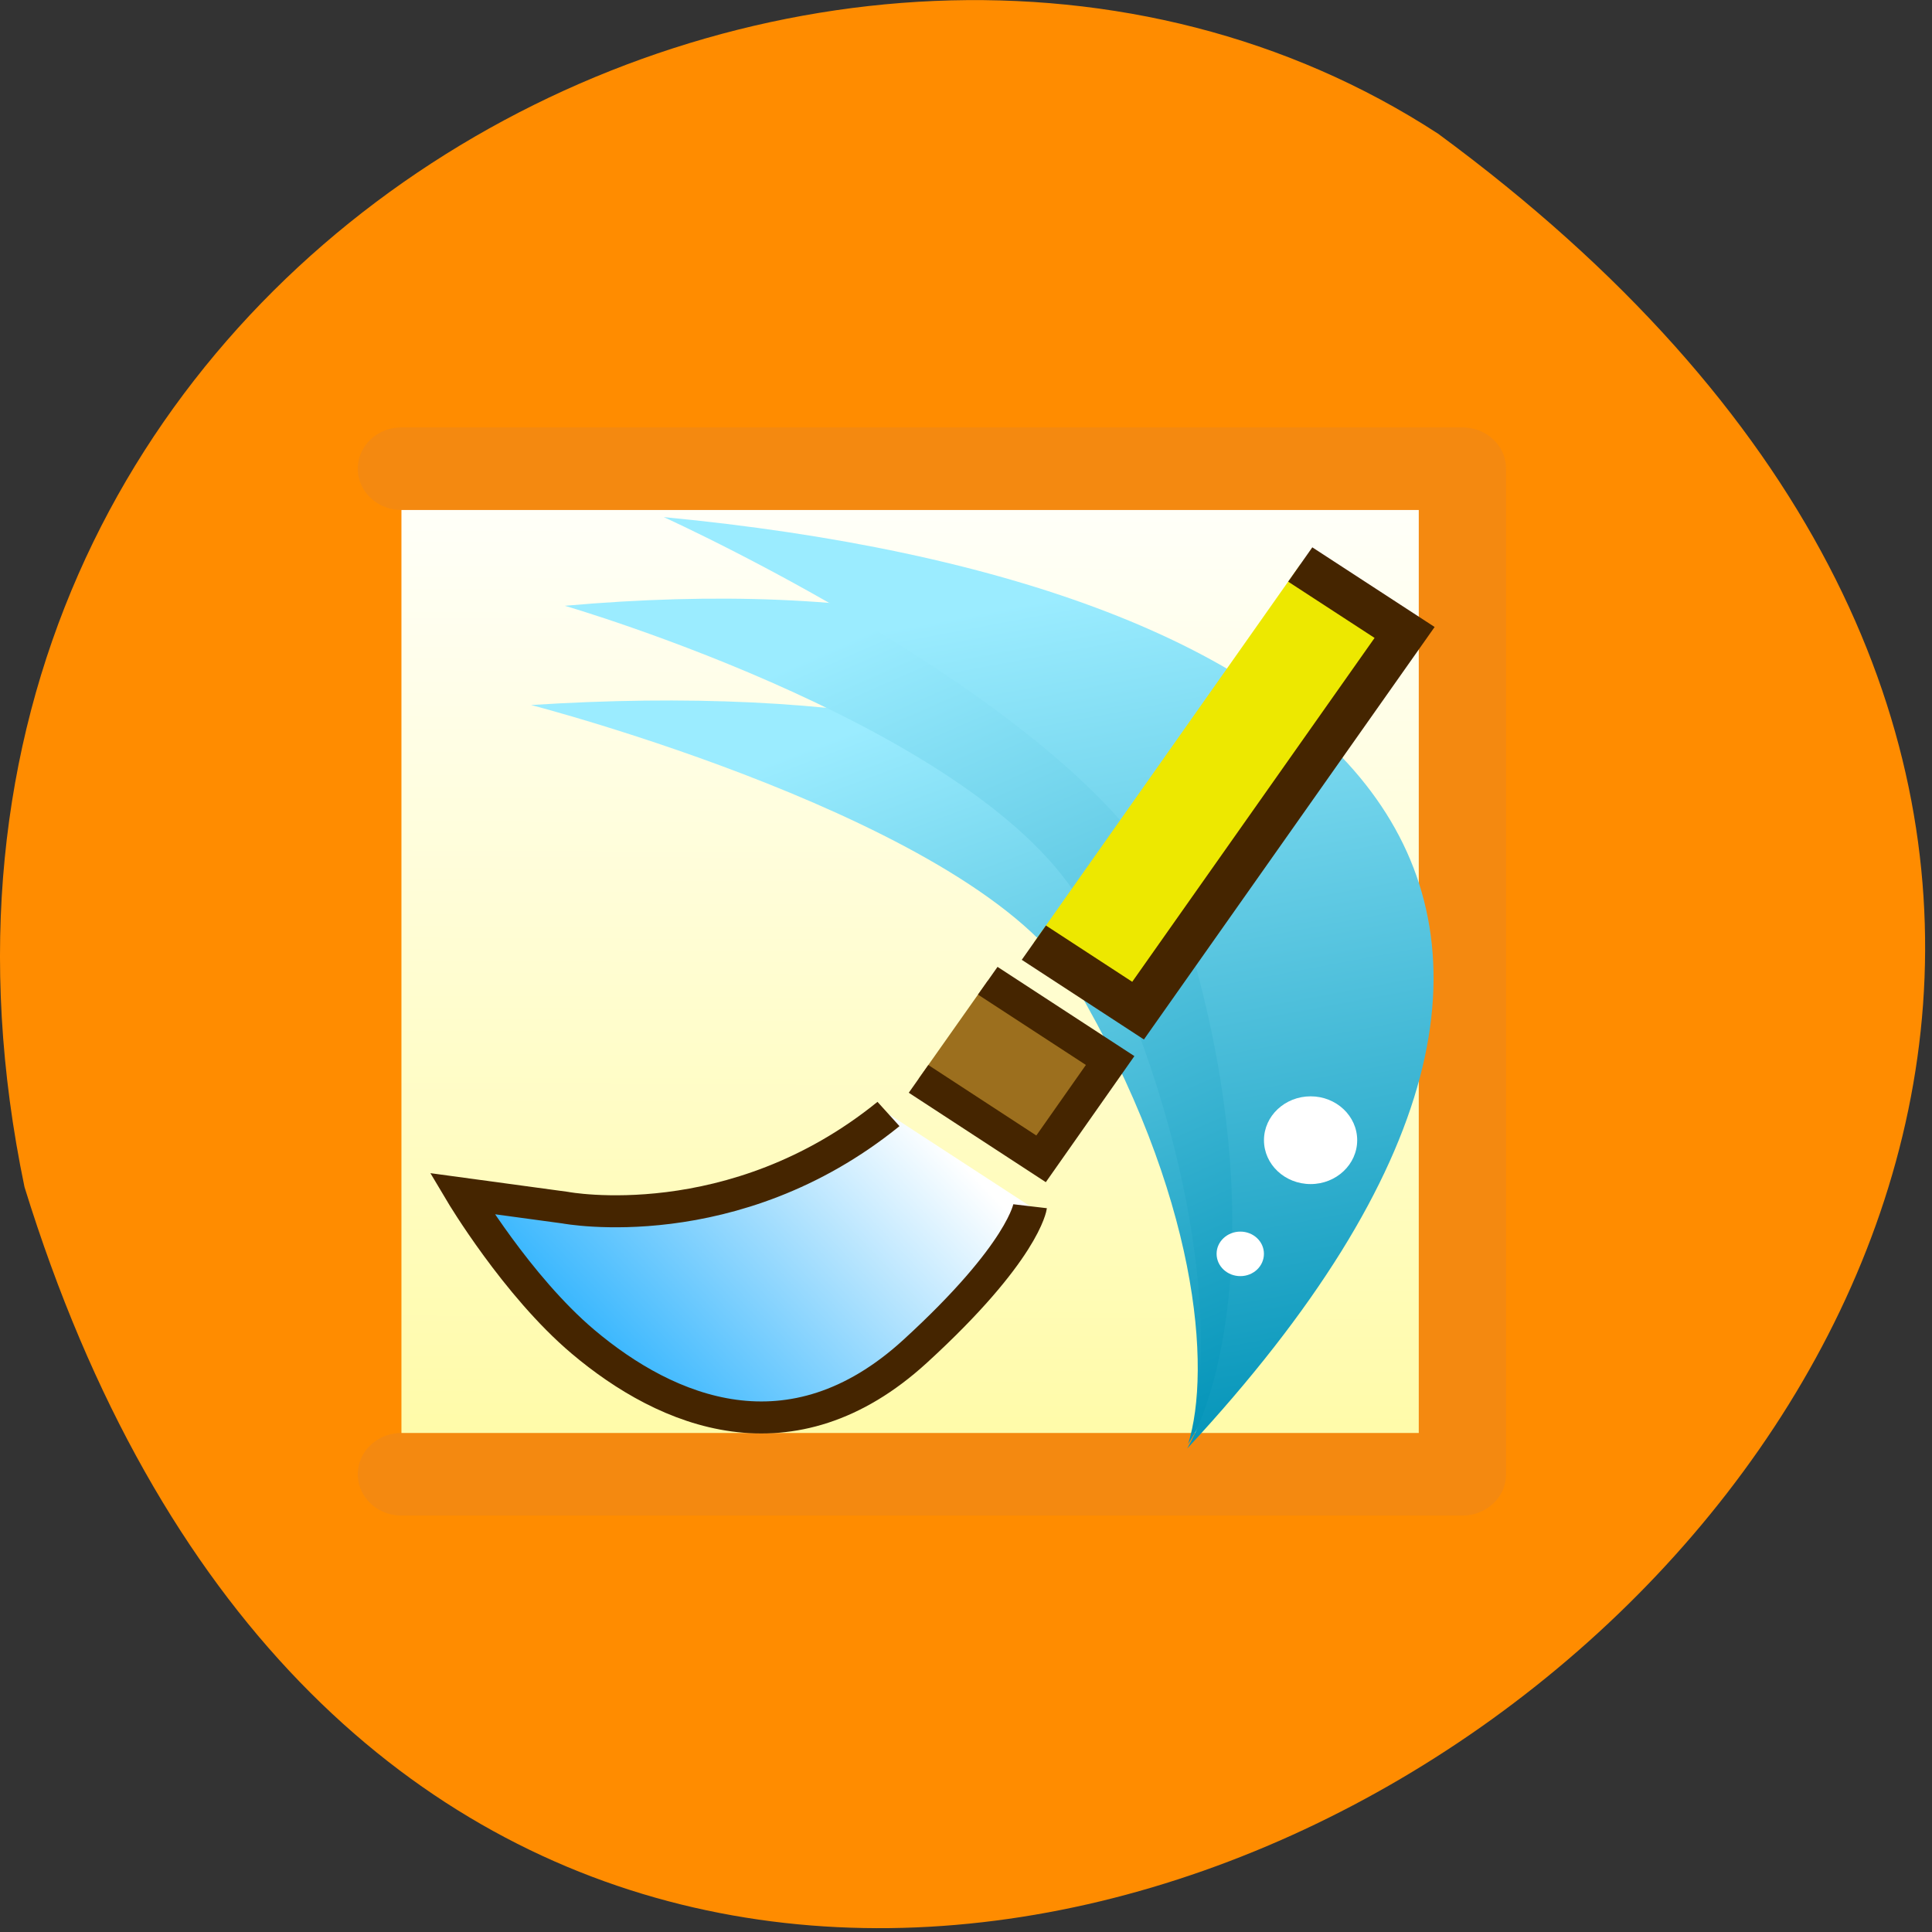 <svg xmlns="http://www.w3.org/2000/svg" viewBox="0 0 48 48" xmlns:xlink="http://www.w3.org/1999/xlink"><rect x="0" y="0" width="48" height="48" fill="#333333" stroke="none"/><defs><linearGradient id="3" gradientUnits="userSpaceOnUse" x1="262.86" y1="611" x2="414.79" y2="1018.9" gradientTransform="matrix(0.059 0.007 -0.008 0.05 13.501 -17.14)" xlink:href="#1"/><linearGradient id="4" gradientUnits="userSpaceOnUse" x1="96.25" y1="1033.38" x2="265.82" y2="881.48"><stop stop-color="#00a2fd"/><stop offset="1" stop-color="#fff"/></linearGradient><linearGradient id="2" gradientUnits="userSpaceOnUse" x1="262.86" y1="611" x2="414.79" y2="1018.9" gradientTransform="matrix(0.053 -0.004 0.002 0.051 5.925 -14.202)" xlink:href="#1"/><linearGradient id="0" gradientUnits="userSpaceOnUse" x1="239.93" y1="577.03" x2="238.02" y2="1013.08"><stop stop-color="#fffff9"/><stop offset="1" stop-color="#fffba9"/></linearGradient><linearGradient id="1" gradientUnits="userSpaceOnUse" x1="262.86" y1="611" x2="414.79" y2="1018.9" gradientTransform="matrix(0.054 -0.003 0.003 0.045 4.329 -8.234)"><stop stop-color="#9becff"/><stop offset="1" stop-color="#0092b7"/></linearGradient></defs><path d="m 0.609 29.492 c 13.25 42.832 72.27 1.145 35.12 -26.17 c -15.05 -9.801 -39.938 3.039 -35.12 26.17" fill="#ff8c00"/><g fill-rule="evenodd"><path d="m 20.94 560.65 h 470.71 v 471.38 h -470.71" transform="matrix(0.056 0 0 0.053 8.801 -18.07)" fill="url(#0)" stroke="#f48910" stroke-linejoin="round" stroke-linecap="round" stroke-width="38.732"/><path d="m 13.195 17.516 c 15.422 -0.988 24.859 4.473 16.324 18.359 c 0.578 -1.855 0.277 -6.156 -2.816 -11.418 c -2.391 -4.066 -13.508 -6.941 -13.508 -6.941" fill="url(#1)"/><path d="m 14.04 15.05 c 15.04 -1.332 24.12 4.777 15.523 20.727 c 0.602 -2.125 0.395 -7.02 -2.508 -12.984 c -2.246 -4.609 -13.02 -7.742 -13.02 -7.742" fill="url(#2)"/><path d="m 16.496 12.848 c 17.01 1.625 25.848 9.316 13 23.14 c 1.105 -1.945 1.887 -6.746 -0.117 -13.1 c -1.551 -4.91 -12.887 -10.04 -12.887 -10.04" fill="url(#3)"/></g><g stroke="#452500"><path d="m 686.89 261.09 l 56.34 -0.039 l -0.03 213.56 h -56.29" transform="matrix(0.046 0.03 -0.031 0.044 8.801 -18.07)" fill="#ede800" stroke-width="19.367"/><path d="m 679.78 500.97 l 66.09 -0.004 l 0.072 55.46 l -66.19 -0.019" transform="matrix(0.046 0.03 -0.031 0.044 8.801 -18.07)" fill="#9c6f1e" stroke-width="15.658"/><path d="m 237.02 863.15 c -68.755 58.904 -143.43 43.901 -143.43 43.901 l -45.79 -6.578 c 0 0 24.357 43.24 53.654 69.4 c 37.37 33.33 92.42 57.57 147.32 4.582 c 48.43 -46.783 51.08 -68.07 51.08 -68.07" transform="matrix(0.056 0 0 0.053 8.801 -18.07)" fill="url(#4)" fill-rule="evenodd" stroke-width="15"/></g><g fill="#fff"><path d="m 33.719 28.328 c 0 0.602 -0.52 1.09 -1.156 1.09 c -0.641 0 -1.16 -0.488 -1.16 -1.09 c 0 -0.602 0.52 -1.09 1.16 -1.09 c 0.637 0 1.156 0.488 1.156 1.09"/><path d="m 31.402 31.15 c 0 0.309 -0.262 0.555 -0.586 0.555 c -0.324 0 -0.59 -0.246 -0.59 -0.555 c 0 -0.305 0.266 -0.551 0.59 -0.551 c 0.324 0 0.586 0.246 0.586 0.551"/></g></svg>
